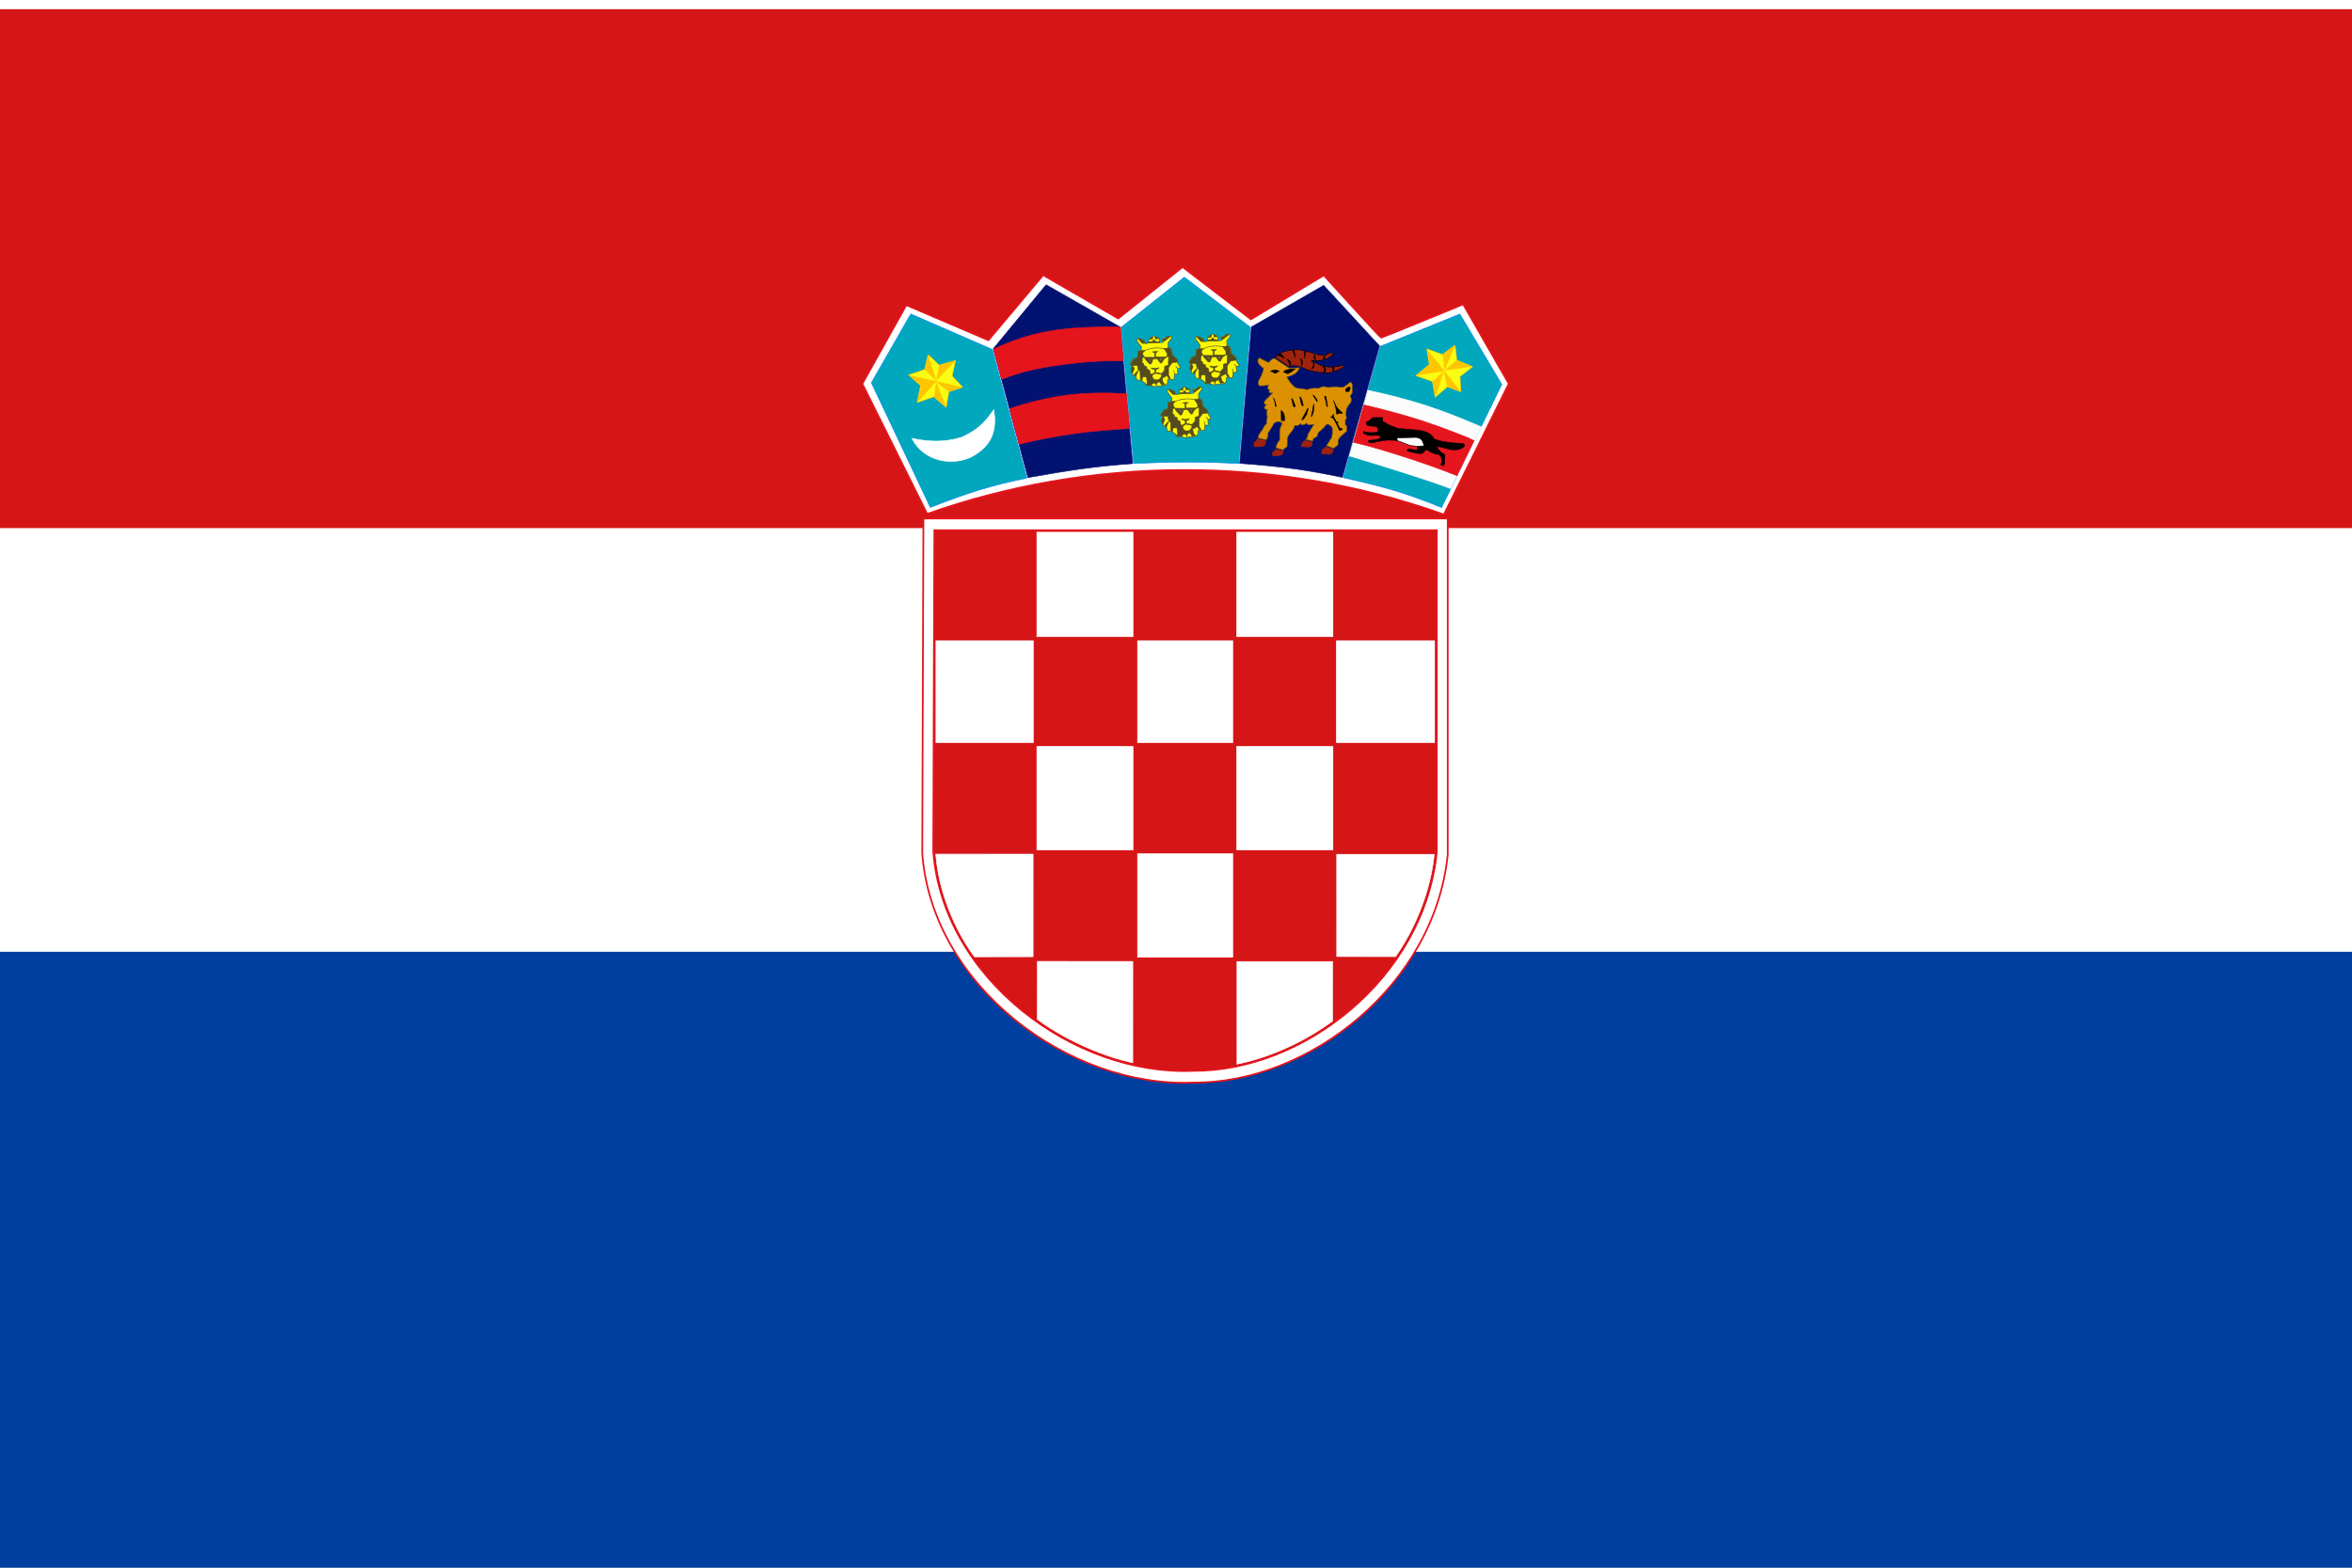 <svg width="1500" height="1000" viewBox="0 0 1500 1000" fill="none" xmlns="http://www.w3.org/2000/svg">
<rect x="0" y="0" width="1500" height="1000" fill="#333333" stroke="none"/>
<g clip-path="url(#clip0_51_7)">
<rect width="1500" height="1000" fill="white"/>
<g clip-path="url(#clip1_51_7)">
<path d="M1721.87 338.85H-221V640.427H1721.87V338.85Z" fill="white"/>
<path d="M1727.33 607.109H-219.231V1001.82H1727.33V607.109Z" fill="#003E9F"/>
<path d="M1726.02 5.88H-223.682V336.857H1726.02V5.88Z" fill="#D61517"/>
<path fill-rule="evenodd" clip-rule="evenodd" d="M591.315 327.831C642.224 309.721 698.667 299.949 753.835 299.812C809.002 299.67 865.264 308.33 920.855 328.247L962.236 244.767L933.151 194.104C933.151 194.104 881.256 215.417 880.831 215.417C880.407 215.417 844.241 175.619 844.241 175.619L797.801 203.677L754.192 170.327L713.168 203.163L665.282 175.484L630.35 216.995L577.988 194.605L549.957 244.805L591.312 327.831H591.315Z" fill="white" stroke="#E5141D" stroke-width="1.097" stroke-linecap="round"/>
<path fill-rule="evenodd" clip-rule="evenodd" d="M856.609 304.675L880.306 220.911L931.051 200.319L957.785 245.207L919.396 323.717C897.336 314.901 885.511 311.122 856.609 304.675Z" fill="#00A7BD" stroke="#0084FD" stroke-width="0.366"/>
<path fill-rule="evenodd" clip-rule="evenodd" d="M722.982 295.606L714.984 208.852L755.31 176.798L797.446 208.777L789.995 295.684C766.782 294.458 750.202 294.492 722.982 295.606Z" fill="#00A7BD" stroke="#0084FD" stroke-width="0.366"/>
<path fill-rule="evenodd" clip-rule="evenodd" d="M593.311 323.668L555.719 244.153L580.841 200.261L632.916 222.927L654.922 304.956C631.146 309.875 618.555 313.89 593.311 323.668Z" fill="#00A7BD" stroke="#0084FD" stroke-opacity="0.996" stroke-width="0.366"/>
<path fill-rule="evenodd" clip-rule="evenodd" d="M581.622 279.627C593.455 282.021 601.892 282.108 612.507 279.194C625.187 274.007 629.666 267.012 633.792 261.392C635.713 273.262 633.708 284.02 619.224 291.607C606.225 297.599 588.689 293.831 581.622 279.627Z" fill="white" stroke="white" stroke-width="0.366"/>
<path fill-rule="evenodd" clip-rule="evenodd" d="M765.189 222.319L762.922 222.878L763.006 226.986L760.214 227.589L758.26 231.209L759.466 232.327C759.527 232.447 758.517 235.005 758.561 235.005C758.606 235.005 759.298 235.975 759.298 235.975L760.041 238.199L761.917 238.456L762.397 241.064L765.362 241.535L768.109 243.463L768.283 244.663L771.426 244.745L773.565 245.43L781.025 244.575L782.024 243.036L782.113 240.938L786.128 240.812L786.497 237.465H788.619L788.356 233.702L790.132 233.855L789.674 232.053L788.568 230.579L788.351 228.268L785.212 225.189L784.514 221.169C784.514 221.169 782.504 220.27 782.504 220.227C782.504 220.183 782.376 217.532 782.376 217.532L784.643 214.404L784.425 213.166L782.331 213.122L780.762 214.404C780.762 214.404 778.668 214.617 778.668 214.661V215.603C778.668 215.603 779.193 217.356 779.193 217.4C779.193 217.444 776.792 217.4 776.792 217.4L776.703 214.617L773.302 212.952C773.302 212.952 770.12 215.088 770.12 215.132C770.12 215.176 769.941 217.614 769.941 217.614L768.417 218.041L766.848 215.729L764.095 214.705L762.615 214.617L762.57 216.414L765.452 220.139L765.189 222.319Z" fill="#FAF703" fill-opacity="0.996" stroke="#544B20" stroke-opacity="0.996" stroke-width="0.366"/>
<path d="M786.569 237.372L785.955 235.131" stroke="#544B20" stroke-width="0.366"/>
<path d="M788.3 233.68L787.25 232.168" stroke="#544B20" stroke-width="0.366"/>
<path fill-rule="evenodd" clip-rule="evenodd" d="M759.55 231.987L762.822 231.801L763.436 234.71L764.547 235.674L764.731 241.004L765.781 241.425L766.088 239.306L768.618 239.125L769.115 243.425L768.495 243.967L768.741 244.635L771.767 244.575C771.767 244.575 772.443 243.425 772.504 243.425C772.565 243.425 774.235 243.244 774.235 243.304C774.235 243.364 774.911 244.575 774.911 244.575L775.408 242.937C775.408 242.937 777.01 242.274 777.01 242.335C777.01 242.395 778.306 244.394 778.306 244.394L780.528 244.088L779.171 242.817L778.613 240.034L781.695 238.402L782.934 240.456C782.934 240.456 784.101 240.516 784.04 240.456C783.979 240.396 782.683 238.095 782.683 238.095V233.258L785.028 230.108L788.3 229.747V228.416L785.028 225.447L784.163 221.333L782.315 220.424L781.823 220.972L779.785 221.152L781.823 224.116V226.055L782.745 226.537L782.56 231.861C782.56 231.861 780.277 232.168 780.277 232.228C780.277 232.289 780.092 235.192 780.092 235.192L778.674 236.583C778.674 236.583 777.876 239.366 777.809 239.366C777.747 239.366 776.452 241.064 776.452 241.064L773.922 241.124C773.922 241.124 772.443 239.733 772.443 239.673C772.443 239.612 772.197 237.613 772.197 237.613C772.197 237.613 771.209 237.312 771.147 237.312C771.086 237.312 770.594 235.071 770.594 235.071L768.863 234.102L768.741 232.771L767.077 232.048C767.077 232.048 766.892 230.837 766.831 230.777C766.77 230.711 766.027 230.229 765.965 230.229C765.904 230.229 765.904 226.898 765.904 226.898L767.384 226.657L766.557 225.595L766.273 224.664V223.694L767.507 222.483C767.507 222.483 765.29 222.182 765.29 222.242C765.29 222.303 763.129 223.207 763.129 223.152C763.19 223.152 763.068 227.085 763.068 227.085L760.538 227.868L758.5 231.078L759.55 231.987Z" fill="#544B20" stroke="#544B21" stroke-opacity="1" stroke-width="0.366"/>
<path fill-rule="evenodd" clip-rule="evenodd" d="M772.319 237.372L773.989 236.402L773.922 234.529L772.319 234.162L771.705 233.559L773.492 233.861L775.714 233.68L776.451 233.318C776.144 234.102 775.898 234.041 775.837 234.041C775.776 234.041 774.603 234.649 774.603 234.649L774.664 236.463C774.664 236.463 778.489 236.945 778.428 236.945C778.366 236.945 778.428 237.673 778.305 237.673C778.182 237.673 774.357 236.824 774.357 236.824L771.951 238.281L772.319 237.372Z" fill="#544B20" stroke="#544B20" stroke-width="0.366"/>
<path fill-rule="evenodd" clip-rule="evenodd" d="M781.946 226.115L779.724 227.808L778.306 230.289L777.563 230.41L775.408 227.567L772.94 227.627C772.94 227.627 771.583 230.958 771.583 231.018C771.583 231.078 770.594 230.897 770.594 230.897L768.004 228.115C768.004 228.115 767.199 226.718 767.322 226.718C767.445 226.718 773.799 226.778 773.799 226.778L773.738 223.754C773.738 223.754 772.75 223.453 772.258 223.152C772.627 223.026 775.776 223.026 775.776 223.026L774.419 223.935V226.537L780.031 226.597L781.946 226.115Z" fill="#544B20" stroke="#544B20" stroke-width="0.366"/>
<path d="M771.455 228.293C771.455 227.892 771.124 227.567 770.715 227.567C770.306 227.567 769.975 227.892 769.975 228.293C769.975 228.694 770.306 229.019 770.715 229.019C771.124 229.019 771.455 228.694 771.455 228.293Z" fill="#796A3A" fill-opacity="0.996"/>
<path d="M778.49 227.992C778.49 227.591 778.159 227.266 777.75 227.266C777.341 227.266 777.01 227.591 777.01 227.992C777.01 228.393 777.341 228.718 777.75 228.718C778.159 228.718 778.49 228.393 778.49 227.992Z" fill="#7A6B3A"/>
<path d="M766.646 222.725C768.986 221.799 770.656 221.048 773.554 220.791C776.29 220.506 778.406 220.889 780.835 221.333" stroke="#544B20" stroke-width="0.366"/>
<path fill-rule="evenodd" clip-rule="evenodd" d="M767.942 217.822H766.027L763.313 214.979L764.855 215.16L766.647 215.949L767.942 217.822Z" fill="#544B20" stroke="#544B20" stroke-width="0.366"/>
<path fill-rule="evenodd" clip-rule="evenodd" d="M779.478 216.732L783.794 213.467L782.376 213.286L780.774 214.738L778.858 215.039L779.478 216.732Z" fill="#544B20" stroke="#544B20" stroke-width="0.366"/>
<path fill-rule="evenodd" clip-rule="evenodd" d="M776.931 217.335L770.158 217.581L770.225 216.852L772.693 216.611L773 215.647C773 215.647 773.737 215.582 773.737 215.647C773.737 215.708 774.296 216.551 774.296 216.551L776.702 216.973L776.931 217.335Z" fill="#544B20" stroke="#544B20" stroke-width="0.366"/>
<path fill-rule="evenodd" clip-rule="evenodd" d="M776.58 214.798L774.235 214.858L774.045 213.587L776.58 214.798Z" fill="#544B20" stroke="#544B20" stroke-width="0.366"/>
<path fill-rule="evenodd" clip-rule="evenodd" d="M772.626 213.648L772.442 214.919L770.158 215.28L772.626 213.648Z" fill="#544B20" stroke="#544B20" stroke-width="0.366"/>
<path fill-rule="evenodd" clip-rule="evenodd" d="M759.672 236.824L760.845 233.921L759.795 231.927L758.745 234.89L759.672 236.824Z" fill="#544B20" stroke="#544B20" stroke-width="0.366"/>
<path fill-rule="evenodd" clip-rule="evenodd" d="M762.017 238.402L763.435 234.951L760.722 237.733L762.017 238.402Z" fill="#544B20" stroke="#544B20" stroke-width="0.366"/>
<path fill-rule="evenodd" clip-rule="evenodd" d="M727.745 223.529L725.478 224.087L725.562 228.196L722.77 228.798L720.815 232.419L722.022 233.536C722.083 233.657 721.072 236.215 721.117 236.215C721.162 236.215 721.854 237.184 721.854 237.184L722.597 239.408L724.473 239.666L724.953 242.273L727.918 242.744L730.665 244.672L730.838 245.872L733.982 245.954L736.12 246.639L743.58 245.784L744.58 244.245L744.669 242.147L748.684 242.021L749.052 238.674H751.174L750.912 234.911L752.687 235.065L752.23 233.262L751.124 231.789L750.906 229.477L747.768 226.399L747.07 222.378C747.07 222.378 745.06 221.48 745.06 221.436C745.06 221.392 744.932 218.741 744.932 218.741L747.199 215.613L746.981 214.375L744.887 214.331L743.318 215.613C743.318 215.613 741.224 215.827 741.224 215.871V216.813C741.224 216.813 741.749 218.566 741.749 218.61C741.749 218.653 739.348 218.61 739.348 218.61L739.258 215.827L735.858 214.162C735.858 214.162 732.675 216.298 732.675 216.342C732.675 216.386 732.497 218.823 732.497 218.823L730.972 219.25L729.403 216.939L726.65 215.914L725.171 215.827L725.126 217.624L728.007 221.348L727.745 223.529Z" fill="#FAF703" fill-opacity="0.996" stroke="#544B20" stroke-opacity="0.996" stroke-width="0.366"/>
<path d="M749.125 238.581L748.511 236.341" stroke="#544B20" stroke-width="0.366"/>
<path d="M750.856 234.889L749.807 233.377" stroke="#544B20" stroke-width="0.366"/>
<path fill-rule="evenodd" clip-rule="evenodd" d="M722.105 233.197L725.377 233.011L725.992 235.919L727.103 236.883L727.287 242.213L728.337 242.635L728.644 240.515L731.173 240.334L731.67 244.634L731.051 245.177L731.296 245.845L734.323 245.785C734.323 245.785 734.998 244.634 735.06 244.634C735.121 244.634 736.791 244.453 736.791 244.514C736.791 244.574 737.466 245.785 737.466 245.785L737.963 244.147C737.963 244.147 739.566 243.484 739.566 243.544C739.566 243.604 740.861 245.604 740.861 245.604L743.083 245.297L741.727 244.026L741.168 241.244L744.25 239.611L745.49 241.665C745.49 241.665 746.657 241.726 746.596 241.665C746.534 241.605 745.239 239.304 745.239 239.304V234.468L747.584 231.318L750.856 230.956V229.625L747.584 226.656L746.719 222.543L744.87 221.633L744.379 222.181L742.341 222.362L744.379 225.325V227.264L745.3 227.746L745.116 233.071C745.116 233.071 742.832 233.378 742.832 233.438C742.832 233.498 742.648 236.401 742.648 236.401L741.23 237.793C741.23 237.793 740.431 240.575 740.364 240.575C740.303 240.575 739.007 242.273 739.007 242.273L736.478 242.334C736.478 242.334 734.998 240.942 734.998 240.882C734.998 240.822 734.753 238.822 734.753 238.822C734.753 238.822 733.764 238.521 733.703 238.521C733.641 238.521 733.15 236.281 733.15 236.281L731.419 235.311L731.296 233.98L729.632 233.257C729.632 233.257 729.448 232.046 729.387 231.986C729.325 231.92 728.583 231.438 728.521 231.438C728.46 231.438 728.46 228.108 728.46 228.108L729.939 227.867L729.113 226.804L728.828 225.873V224.903L730.062 223.693C730.062 223.693 727.845 223.392 727.845 223.452C727.845 223.512 725.685 224.416 725.685 224.361C725.746 224.361 725.623 228.294 725.623 228.294L723.094 229.078L721.056 232.287L722.105 233.197Z" fill="#544B20" stroke="#544B21" stroke-opacity="1" stroke-width="0.366"/>
<path fill-rule="evenodd" clip-rule="evenodd" d="M734.875 238.581L736.545 237.612L736.477 235.738L734.875 235.371L734.261 234.769L736.048 235.07L738.27 234.889L739.007 234.528C738.7 235.311 738.454 235.251 738.393 235.251C738.331 235.251 737.159 235.859 737.159 235.859L737.22 237.672C737.22 237.672 741.045 238.154 740.984 238.154C740.922 238.154 740.984 238.883 740.861 238.883C740.738 238.883 736.913 238.034 736.913 238.034L734.506 239.491L734.875 238.581Z" fill="#544B20" stroke="#544B20" stroke-width="0.366"/>
<path fill-rule="evenodd" clip-rule="evenodd" d="M744.502 227.325L742.279 229.017L740.861 231.499L740.119 231.619L737.963 228.776L735.495 228.837C735.495 228.837 734.138 232.167 734.138 232.227C734.138 232.288 733.15 232.107 733.15 232.107L730.559 229.324C730.559 229.324 729.755 227.927 729.878 227.927C730.001 227.927 736.355 227.988 736.355 227.988L736.294 224.964C736.294 224.964 735.305 224.663 734.814 224.361C735.183 224.235 738.332 224.235 738.332 224.235L736.975 225.145V227.747L742.587 227.807L744.502 227.325Z" fill="#544B20" stroke="#544B20" stroke-width="0.366"/>
<path d="M734.011 229.503C734.011 229.102 733.679 228.776 733.271 228.776C732.862 228.776 732.53 229.102 732.53 229.503C732.53 229.904 732.862 230.229 733.271 230.229C733.679 230.229 734.011 229.904 734.011 229.503Z" fill="#796A3A" fill-opacity="0.996"/>
<path d="M741.046 229.201C741.046 228.8 740.715 228.475 740.306 228.475C739.897 228.475 739.565 228.8 739.565 229.201C739.565 229.602 739.897 229.928 740.306 229.928C740.715 229.928 741.046 229.602 741.046 229.201Z" fill="#7A6B3A"/>
<path d="M729.202 223.934C731.542 223.008 733.211 222.258 736.109 222C738.845 221.716 740.961 222.099 743.39 222.543" stroke="#544B20" stroke-width="0.366"/>
<path fill-rule="evenodd" clip-rule="evenodd" d="M730.498 219.031H728.583L725.869 216.188L727.41 216.369L729.203 217.158L730.498 219.031Z" fill="#544B20" stroke="#544B20" stroke-width="0.366"/>
<path fill-rule="evenodd" clip-rule="evenodd" d="M742.034 217.941L746.35 214.676L744.932 214.496L743.329 215.947L741.414 216.248L742.034 217.941Z" fill="#544B20" stroke="#544B20" stroke-width="0.366"/>
<path fill-rule="evenodd" clip-rule="evenodd" d="M739.488 218.544L732.715 218.79L732.782 218.062L735.25 217.821L735.557 216.857C735.557 216.857 736.294 216.791 736.294 216.857C736.294 216.917 736.852 217.761 736.852 217.761L739.259 218.182L739.488 218.544Z" fill="#544B20" stroke="#544B20" stroke-width="0.366"/>
<path fill-rule="evenodd" clip-rule="evenodd" d="M739.136 216.007L736.79 216.068L736.601 214.797L739.136 216.007Z" fill="#544B20" stroke="#544B20" stroke-width="0.366"/>
<path fill-rule="evenodd" clip-rule="evenodd" d="M735.183 214.857L734.999 216.128L732.715 216.49L735.183 214.857Z" fill="#544B20" stroke="#544B20" stroke-width="0.366"/>
<path fill-rule="evenodd" clip-rule="evenodd" d="M722.228 238.033L723.4 235.13L722.351 233.136L721.301 236.1L722.228 238.033Z" fill="#544B20" stroke="#544B20" stroke-width="0.366"/>
<path fill-rule="evenodd" clip-rule="evenodd" d="M724.573 239.611L725.991 236.16L723.277 238.943L724.573 239.611Z" fill="#544B20" stroke="#544B20" stroke-width="0.366"/>
<path fill-rule="evenodd" clip-rule="evenodd" d="M790.609 295.566L798.104 208.558L844.179 182.048L879.796 220.647L856.062 304.475C833.052 299.78 819.923 297.766 790.609 295.566Z" fill="#001070" stroke="#001071" stroke-opacity="0.996" stroke-width="0.366"/>
<path fill-rule="evenodd" clip-rule="evenodd" d="M747.161 256.035L744.894 256.594L744.978 260.702L742.186 261.304L740.231 264.925L741.438 266.043C741.499 266.163 740.488 268.721 740.533 268.721C740.578 268.721 741.27 269.691 741.27 269.691L742.013 271.915L743.889 272.172L744.369 274.78L747.334 275.251L750.081 277.179L750.254 278.378L753.398 278.461L755.536 279.145L762.996 278.291L763.996 276.752L764.085 274.654L768.1 274.528L768.468 271.181H770.59L770.328 267.418L772.103 267.571L771.646 265.769L770.54 264.295L770.322 261.984L767.184 258.905L766.486 254.885C766.486 254.885 764.476 253.986 764.476 253.942C764.476 253.899 764.348 251.247 764.348 251.247L766.615 248.12L766.397 246.882L764.303 246.838L762.734 248.12C762.734 248.12 760.64 248.333 760.64 248.377V249.319C760.64 249.319 761.165 251.072 761.165 251.116C761.165 251.16 758.764 251.116 758.764 251.116L758.675 248.333L755.274 246.668C755.274 246.668 752.091 248.804 752.091 248.848C752.091 248.892 751.913 251.33 751.913 251.33L750.388 251.757L748.819 249.445L746.066 248.421L744.587 248.333L744.542 250.13L747.423 253.855L747.161 256.035Z" fill="#FAF703" fill-opacity="0.996" stroke="#544B20" stroke-opacity="0.996" stroke-width="0.366"/>
<path d="M768.541 271.088L767.927 268.847" stroke="#544B20" stroke-width="0.366"/>
<path d="M770.272 267.396L769.223 265.884" stroke="#544B20" stroke-width="0.366"/>
<path fill-rule="evenodd" clip-rule="evenodd" d="M741.521 265.703L744.794 265.517L745.408 268.426L746.519 269.39L746.703 274.719L747.753 275.141L748.06 273.021L750.589 272.841L751.086 277.141L750.467 277.683L750.712 278.351L753.739 278.291C753.739 278.291 754.414 277.141 754.476 277.141C754.537 277.141 756.207 276.96 756.207 277.02C756.207 277.08 756.882 278.291 756.882 278.291L757.379 276.653C757.379 276.653 758.982 275.99 758.982 276.051C758.982 276.111 760.277 278.11 760.277 278.11L762.5 277.803L761.143 276.533L760.584 273.75L763.667 272.118L764.906 274.172C764.906 274.172 766.073 274.232 766.012 274.172C765.95 274.111 764.655 271.811 764.655 271.811V266.974L767 263.824L770.272 263.463V262.132L767 259.163L766.135 255.049L764.286 254.14L763.795 254.687L761.757 254.868L763.795 257.832V259.771L764.716 260.253L764.532 265.577C764.532 265.577 762.248 265.884 762.248 265.944C762.248 266.004 762.064 268.908 762.064 268.908L760.646 270.299C760.646 270.299 759.847 273.082 759.78 273.082C759.719 273.082 758.423 274.78 758.423 274.78L755.894 274.84C755.894 274.84 754.414 273.449 754.414 273.388C754.414 273.328 754.169 271.329 754.169 271.329C754.169 271.329 753.18 271.027 753.119 271.027C753.057 271.027 752.566 268.787 752.566 268.787L750.835 267.818L750.712 266.486L749.048 265.763C749.048 265.763 748.864 264.553 748.803 264.493C748.741 264.427 747.999 263.945 747.937 263.945C747.876 263.945 747.876 260.614 747.876 260.614L749.355 260.373L748.529 259.311L748.244 258.379V257.41L749.478 256.199C749.478 256.199 747.262 255.898 747.262 255.958C747.262 256.019 745.101 256.922 745.101 256.868C745.162 256.868 745.039 260.801 745.039 260.801L742.51 261.584L740.472 264.794L741.521 265.703Z" fill="#544B20" stroke="#544B21" stroke-opacity="1" stroke-width="0.366"/>
<path fill-rule="evenodd" clip-rule="evenodd" d="M754.291 271.088L755.961 270.118L755.894 268.245L754.291 267.878L753.677 267.275L755.464 267.576L757.686 267.396L758.423 267.034C758.116 267.817 757.87 267.757 757.809 267.757C757.747 267.757 756.575 268.365 756.575 268.365L756.636 270.178C756.636 270.178 760.461 270.66 760.4 270.66C760.338 270.66 760.4 271.389 760.277 271.389C760.154 271.389 756.329 270.54 756.329 270.54L753.922 271.997L754.291 271.088Z" fill="#544B20" stroke="#544B20" stroke-width="0.366"/>
<path fill-rule="evenodd" clip-rule="evenodd" d="M763.918 259.831L761.695 261.524L760.277 264.005L759.535 264.126L757.379 261.283L754.911 261.343C754.911 261.343 753.554 264.673 753.554 264.734C753.554 264.794 752.566 264.613 752.566 264.613L749.975 261.83C749.975 261.83 749.171 260.434 749.294 260.434C749.417 260.434 755.771 260.494 755.771 260.494L755.71 257.47C755.71 257.47 754.721 257.169 754.23 256.868C754.599 256.742 757.748 256.742 757.748 256.742L756.391 257.651V260.253L762.003 260.313L763.918 259.831Z" fill="#544B20" stroke="#544B20" stroke-width="0.366"/>
<path d="M753.427 262.009C753.427 261.608 753.095 261.283 752.687 261.283C752.278 261.283 751.946 261.608 751.946 262.009C751.946 262.41 752.278 262.735 752.687 262.735C753.095 262.735 753.427 262.41 753.427 262.009Z" fill="#796A3A" fill-opacity="0.996"/>
<path d="M760.462 261.708C760.462 261.307 760.131 260.981 759.722 260.981C759.313 260.981 758.981 261.307 758.981 261.708C758.981 262.109 759.313 262.434 759.722 262.434C760.131 262.434 760.462 262.109 760.462 261.708Z" fill="#7A6B3A"/>
<path d="M748.618 256.44C750.958 255.515 752.627 254.764 755.525 254.507C758.261 254.222 760.378 254.605 762.806 255.049" stroke="#544B20" stroke-width="0.366"/>
<path fill-rule="evenodd" clip-rule="evenodd" d="M749.914 251.538H747.999L745.285 248.695L746.826 248.876L748.619 249.664L749.914 251.538Z" fill="#544B20" stroke="#544B20" stroke-width="0.366"/>
<path fill-rule="evenodd" clip-rule="evenodd" d="M761.45 250.447L765.766 247.183L764.348 247.002L762.745 248.454L760.83 248.755L761.45 250.447Z" fill="#544B20" stroke="#544B20" stroke-width="0.366"/>
<path fill-rule="evenodd" clip-rule="evenodd" d="M758.903 251.05L752.13 251.297L752.197 250.568L754.665 250.327L754.972 249.363C754.972 249.363 755.709 249.297 755.709 249.363C755.709 249.423 756.267 250.267 756.267 250.267L758.674 250.689L758.903 251.05Z" fill="#544B20" stroke="#544B20" stroke-width="0.366"/>
<path fill-rule="evenodd" clip-rule="evenodd" d="M758.552 248.514L756.206 248.574L756.017 247.303L758.552 248.514Z" fill="#544B20" stroke="#544B20" stroke-width="0.366"/>
<path fill-rule="evenodd" clip-rule="evenodd" d="M754.598 247.364L754.414 248.635L752.13 248.996L754.598 247.364Z" fill="#544B20" stroke="#544B20" stroke-width="0.366"/>
<path fill-rule="evenodd" clip-rule="evenodd" d="M741.644 270.54L742.816 267.636L741.767 265.643L740.717 268.606L741.644 270.54Z" fill="#544B20" stroke="#544B20" stroke-width="0.366"/>
<path fill-rule="evenodd" clip-rule="evenodd" d="M743.989 272.117L745.407 268.667L742.693 271.449L743.989 272.117Z" fill="#544B20" stroke="#544B20" stroke-width="0.366"/>
<path fill-rule="evenodd" clip-rule="evenodd" d="M802.019 279.977L799.707 282.683L799.886 284.945L804.682 284.858C806.223 284.496 806.609 283.959 806.904 283.335C807.379 282.563 807.05 282.141 807.167 281.111L802.019 279.977Z" fill="#A0210C" stroke="#A0210C" stroke-opacity="0.997" stroke-width="0.366"/>
<path fill-rule="evenodd" clip-rule="evenodd" d="M813.578 286.777L811.624 288.606V290.699L815.89 290.611C817.426 290.25 817.632 289.97 817.928 289.351C818.403 288.579 818.258 288.595 818.375 287.56L813.578 286.777Z" fill="#A0210C" stroke="#A0210C" stroke-opacity="0.997" stroke-width="0.366"/>
<path fill-rule="evenodd" clip-rule="evenodd" d="M832.31 280.938L830.088 283.206L830.177 284.948L834.706 285.123C836.247 284.761 836.007 284.833 836.481 284.033C836.956 283.261 836.811 283.102 836.928 282.072L832.31 280.938Z" fill="#A0210C" stroke="#A0210C" stroke-opacity="0.997" stroke-width="0.366"/>
<path fill-rule="evenodd" clip-rule="evenodd" d="M845.547 285.037L842.973 287.212V289.392L847.769 289.83C849.31 289.463 849.427 289.014 849.813 288.477C850.287 287.705 850.047 287.634 850.165 286.604L845.547 285.037Z" fill="#A0210C" stroke="#A0210C" stroke-opacity="0.997" stroke-width="0.366"/>
<path fill-rule="evenodd" clip-rule="evenodd" d="M813.298 228.048L822.355 234.058C824.063 232.644 827.603 233.504 828.988 233.893C831.484 234.545 833.237 236.019 835.415 236.413C839.396 237.41 844.165 238.106 847.772 237.711C851.385 237.317 854.422 235.432 857.085 234.058V233.187H855.31C852.429 234.227 848.386 234.282 845.293 233.877C842.199 233.471 841.367 232.08 836.75 230.749L836.392 229.878C841.998 230.141 843.137 229.999 845.482 228.974C847.777 228.366 848.81 227.035 850.106 226.115L850.072 225.085L848.38 224.997C846.208 226.444 844.824 226.706 841.49 226.405C838.458 226.098 835.728 224.367 833.695 224.335C831.54 224.351 831.64 223.321 829.552 223.217C826.235 222.927 822.656 223.371 819.518 224.126C815.755 225.26 815.191 226.219 813.298 228.048Z" fill="#A0210C" stroke="black" stroke-width="0.366"/>
<path fill-rule="evenodd" clip-rule="evenodd" d="M815.057 226.712C815.922 226.909 816.899 227.161 817.608 227.566C818.318 227.966 818.133 227.961 818.893 228.52C818.77 227.797 818.809 227.846 818.318 227.282C817.826 226.712 817.017 226.197 816.369 225.731L815.057 226.712Z" fill="black" stroke="black" stroke-width="0.366"/>
<path fill-rule="evenodd" clip-rule="evenodd" d="M822.629 233.209C822.645 232.431 822.243 231.752 821.942 231.072C821.646 230.393 821.4 229.818 820.842 229.139C821.54 229.336 821.925 229.637 822.523 230.349C823.114 231.061 823.081 231.773 823.204 232.798L822.629 233.209Z" fill="black" stroke="black" stroke-width="0.366"/>
<path fill-rule="evenodd" clip-rule="evenodd" d="M824.359 223.672C824.572 224.214 824.985 224.587 825.337 225.743C825.638 226.789 825.783 228.262 825.783 228.262C825.666 227.479 825.867 226.592 825.755 225.814C825.638 225.03 825.214 224.351 825.096 223.568L824.359 223.672Z" fill="black" stroke="black" stroke-width="0.366"/>
<path fill-rule="evenodd" clip-rule="evenodd" d="M831.73 224.137L832.099 228.465L832.518 224.395L831.73 224.137Z" fill="black" stroke="black" stroke-width="0.366"/>
<path fill-rule="evenodd" clip-rule="evenodd" d="M829.931 233.109C830.11 232.402 830.076 231.701 829.987 230.994C829.898 230.288 829.652 229.691 829.406 228.88C830.11 229.482 830.389 230.238 830.774 231.044C830.774 231.854 830.562 232.555 829.931 233.109Z" fill="black" stroke="black" stroke-width="0.366"/>
<path fill-rule="evenodd" clip-rule="evenodd" d="M837.567 231.204C837.595 231.204 837.79 232.672 837.455 233.729C837.12 234.786 836.88 234.863 836.255 235.432C837.092 234.813 837.83 234.605 838.092 233.932C838.354 232.902 837.673 231.357 837.567 231.204Z" fill="black" stroke="black" stroke-width="0.366"/>
<path fill-rule="evenodd" clip-rule="evenodd" d="M838.881 229.81C838.356 229.892 838.25 227.712 837.932 226.661C838.161 226.54 838.39 226.578 838.618 227.071C838.864 227.367 838.792 228.896 838.881 229.81Z" fill="black" stroke="black" stroke-width="0.366"/>
<path fill-rule="evenodd" clip-rule="evenodd" d="M844.076 228.933L844.283 227.125L844.863 227.076V228.62C844.863 228.675 844.126 228.982 844.076 228.933Z" fill="black" stroke="black" stroke-width="0.366"/>
<path fill-rule="evenodd" clip-rule="evenodd" d="M843.665 233.78C843.994 234.328 844.592 234.98 844.659 235.582C844.732 236.185 844.536 236.475 844.084 237.39L844.927 237.439C845.379 236.711 845.519 236.185 845.452 235.61C845.379 235.035 845.1 234.46 844.503 233.983L843.665 233.78Z" fill="black" stroke="black" stroke-width="0.366"/>
<path fill-rule="evenodd" clip-rule="evenodd" d="M849.918 234.24L850.13 236.771L850.811 236.409L850.655 234.24H849.918Z" fill="black" stroke="black" stroke-width="0.366"/>
<path fill-rule="evenodd" clip-rule="evenodd" d="M812.734 228.492C810.685 229.084 809.943 230.218 808.943 231.198L803.164 228.273C802.226 229.051 801.869 230.157 802.315 231.297C802.768 232.431 804.582 234.211 805.872 235.093C805.548 236.659 805.068 237.843 804.51 239.223C803.879 240.768 802.533 242.723 802.494 243.353C802.416 244.071 802.181 245.61 803.253 246.021C804.331 246.432 807.787 245.736 808.943 245.813C808.753 246.426 808.307 247.505 808.457 247.971C808.608 248.436 808.921 248.59 809.859 248.617C809.591 249.192 809.005 249.915 809.284 250.26C810.01 250.808 810.842 250.715 811.54 250.671C810.44 251.948 807.687 254.407 806.793 255.503C805.85 256.779 805.766 258.159 807.597 258.028C806.916 258.778 806.263 259.512 806.363 260.159C806.525 260.942 806.916 261.468 808.223 261.013C807.452 262.766 807.96 264.338 808.234 266.162C807.57 267.548 807.849 268.83 807.687 270.418C806.341 271.18 806.174 272.171 805.297 273.705C804.51 275.365 803.036 275.819 802.22 279.38L807.508 280.7C807.704 279.966 808.396 279.49 808.586 278.756C808.781 278.027 808.764 277.112 808.675 276.302C809.719 274.784 811.841 271.651 812.522 269.975C813.678 269.361 814.516 268.972 815.387 268.972C816.252 268.972 816.799 269.487 817.721 269.975C817.313 271.388 816.174 272.922 816.107 274.899V280.344C815.878 281.697 814.337 281.719 813.689 285.794L818.435 287.027C819.245 285.652 820.518 285.466 820.853 284.918L821.199 279.254C821.802 276.581 825.549 274.373 825.605 271.47C826.945 271.454 827.453 271.591 827.989 271.317C828.704 271.065 828.95 270.665 829.508 270.156C829.726 271.032 830.413 271.109 830.993 271.109C831.58 271.109 832.735 270.287 833.21 269.953C833.551 270.424 833.729 270.873 834.427 271.037C835.131 271.202 837.119 270.906 837.923 270.714L834.025 277.096C833.88 277.709 834.07 278.093 833.768 278.81C833.484 279.457 832.914 279.769 832.657 280.361L837.08 281.418L837.783 279.555C838.721 279.161 839.475 278.947 839.972 278.345C840.463 277.742 840.458 276.603 840.742 275.951C842.25 274.855 844.629 272.473 846.293 270.506C847.426 270.698 849.029 271.629 849.637 273.031C849.727 274.532 849.838 277.293 849.163 279.205L846.293 283.685L845.969 284.419L850.481 286.03L853.351 283.833L853.462 280.7C854.903 278.153 856.963 276.767 858.923 275.162C858.923 275.075 859.135 271.793 859.057 271.667C858.571 271.3 858.242 271.519 858.069 270.84C857.901 270.166 858.019 268.31 858.108 267.576C858.393 267.225 858.99 266.825 858.962 266.524C858.18 265.664 858.415 263.445 858.655 261.714C858.599 259.748 861.291 257.414 861.704 256.27L861.871 254.199C861.598 253.69 861.19 253.388 861.173 252.956C861.162 252.523 861.698 251.811 862.028 251.356L862.597 250.381L862.508 245.281C862.346 244.733 861.877 243.873 861.425 243.786C860.978 243.698 860.319 244.202 859.822 244.755L857.226 246.673C855.986 247.051 854.897 247.198 852.708 246.656L849.375 246.722C847.627 247.209 846.711 247.292 845.064 246.574L843.093 246.601C842.473 246.941 841.625 247.478 840.955 247.609C840.29 247.735 839.386 247.763 838.716 247.56C833.623 247.9 834.885 248.267 833.428 248.584C832.261 248.365 832.635 247.785 828.09 247.741L826.286 247.215C824.014 245.709 822.26 243.298 820.747 240.532C825.482 239.179 827.47 237.766 828.911 234.534L822.21 234.786L812.734 228.492Z" fill="#DC9103" stroke="#544B20" stroke-width="0.366"/>
<path fill-rule="evenodd" clip-rule="evenodd" d="M810.381 236.759L812.279 237.564C812.508 237.838 812.961 238.156 813.256 238.172C813.552 238.194 813.804 237.893 814.061 237.674L815.803 236.759C814.77 236.611 814.457 235.97 813.357 235.97C812.257 235.97 811.481 236.545 810.381 236.759Z" fill="black" stroke="black" stroke-width="0.366"/>
<path fill-rule="evenodd" clip-rule="evenodd" d="M818.697 237.229C819.311 237.596 820.434 238.319 821.355 238.319C822.36 238.237 822.343 237.53 823.79 237.059L825.911 235.345C824.633 235.361 821.869 235.608 820.35 236.073C819.071 236.407 818.775 236.917 818.697 237.229Z" fill="black" stroke="black" stroke-width="0.366"/>
<path fill-rule="evenodd" clip-rule="evenodd" d="M813.846 259.133C813.846 259.286 813.584 259.401 813.45 259.215C813.288 256.991 812.796 255.435 812.115 253.704C812.886 255.019 813.528 257.15 813.846 259.133Z" fill="black" stroke="black" stroke-width="0.366"/>
<path fill-rule="evenodd" clip-rule="evenodd" d="M819.271 268.252C818.411 268.34 818.07 268.214 817.205 268.302C817.11 266.067 817.104 263.509 817.115 261.915C817.445 261.953 818.405 262.955 818.975 264.538C819.126 265.705 819.338 267.02 819.271 268.252Z" fill="black" stroke="black" stroke-width="0.366"/>
<path fill-rule="evenodd" clip-rule="evenodd" d="M824.985 259.37C825.376 259.479 825.917 259.479 826.046 259.222C826.208 258.745 825.716 258.225 825.538 257.644C824.896 256.39 824.544 255.032 824.276 254.44C823.991 254.265 823.69 254.281 823.757 254.571C824.125 255.689 824.75 258.943 824.985 259.37Z" fill="black" stroke="black" stroke-width="0.366"/>
<path fill-rule="evenodd" clip-rule="evenodd" d="M831.099 258.696C831.138 258.965 830.223 258.576 830.066 258.269C830.055 257.672 828.816 253.306 829.022 253.136C829.279 253.01 830.089 254.599 830.346 255.328C830.407 255.76 830.949 257.343 831.099 258.696Z" fill="black" stroke="black" stroke-width="0.366"/>
<path fill-rule="evenodd" clip-rule="evenodd" d="M830.228 267.685C830.211 267.992 830.931 267.74 831.211 267.51C832.037 266.228 833.053 264.875 833.355 264.36C833.533 263.813 834.432 260.307 834.159 260.334C834.058 260.236 833.277 262.076 832.266 263.889C831.211 265.735 830.217 267.51 830.228 267.685Z" fill="black" stroke="black" stroke-width="0.366"/>
<path fill-rule="evenodd" clip-rule="evenodd" d="M836.359 265.806C836.058 265.949 836.962 262.777 837.029 262.213C837.197 261.326 837.426 259.732 837.789 257.667C838.224 260.548 837.705 263.648 836.359 265.806Z" fill="black" stroke="black" stroke-width="0.366"/>
<path fill-rule="evenodd" clip-rule="evenodd" d="M840.033 256.094C839.838 256.264 837.208 251.915 837.448 251.893C837.515 251.701 839.654 254.615 839.961 255.13C840.084 255.371 840.212 255.744 840.033 256.094Z" fill="black" stroke="black" stroke-width="0.366"/>
<path fill-rule="evenodd" clip-rule="evenodd" d="M846.191 259.326C845.996 259.178 846.074 257.787 845.683 256.259C845.298 254.736 844.634 253.268 844.768 252.846C844.89 252.627 845.315 252.731 845.655 253.021C845.817 253.854 846.203 257.036 846.644 259.107C846.638 259.31 846.415 259.447 846.191 259.326Z" fill="black" stroke="black" stroke-width="0.366"/>
<path fill-rule="evenodd" clip-rule="evenodd" d="M850.497 255.459C850.29 255.235 851.072 256.955 851.641 258.992C852.211 261.036 852.501 264.64 852.641 264.388C853.032 264.125 852.965 263.802 853.573 263.67C854.182 263.539 856.449 263.752 856.321 263.599C854.919 262.35 853.624 261.315 852.658 259.956C851.692 258.598 851.05 256.818 850.497 255.459Z" fill="black" stroke="black" stroke-width="0.366"/>
<path fill-rule="evenodd" clip-rule="evenodd" d="M855.801 274.072C855.36 274.39 854.528 274.642 854.282 274.511C852.948 271.728 852.2 269.909 850.34 266.935C849.86 266.228 848.665 266.338 848.732 266.064C848.777 265.741 849.402 265.867 849.81 265.407C850.212 264.941 850.268 264.349 850.519 264.136C849.972 265.418 851.407 267.39 852.211 268.951C852.747 269.093 853.171 269.093 853.423 269.411C853.484 269.559 852.847 269.663 852.926 270.2L854.282 272.933C854.729 273.267 855.41 273.448 856.069 273.546C856.242 273.7 855.935 273.919 855.801 274.072Z" fill="black" stroke="black" stroke-width="0.366"/>
<path fill-rule="evenodd" clip-rule="evenodd" d="M858.582 249.762C859.42 249.806 860.179 249.883 860.43 249.456C860.938 248.398 861.24 247.527 860.894 246.843C859.576 246.947 858.582 247.555 858.046 248.711C858.063 249.116 858.163 249.412 858.582 249.762Z" fill="black" stroke="black" stroke-width="0.366"/>
<path fill-rule="evenodd" clip-rule="evenodd" d="M872.402 248.968C885.406 251.718 897.445 254.845 909.489 258.729C921.527 262.613 932.991 267.252 944.644 272.275L925.135 311.688C914.241 307.546 903.492 304.205 892.738 300.732C881.989 297.259 871.508 294.186 860.62 290.845L872.402 248.968Z" fill="#FDFCFC" stroke="#FDFCFC" stroke-width="0.366"/>
<path fill-rule="evenodd" clip-rule="evenodd" d="M869.811 258.28C869.811 258.28 887.975 262.334 905.575 267.992C923.18 273.656 940.356 280.925 940.289 280.925C940.149 280.925 929.222 303.433 929.222 303.433C918.619 299.215 907.462 295.26 896.446 291.711C885.429 288.161 874.407 284.743 863.116 282.13L869.811 258.28Z" fill="#E6151E" stroke="#E6151E" stroke-width="0.366"/>
<path fill-rule="evenodd" clip-rule="evenodd" d="M871.319 269.29C873.105 268.288 874.317 268.019 875.277 266.376H881.71L881.794 268.72C883.374 269.476 884.295 270.314 885.875 271.07C887.455 271.826 889.7 272.5 891.28 273.25L905.134 274.467C906.987 274.762 909.673 275.546 911.281 276.488C912.889 277.435 913.917 278.619 914.782 280.131C917.63 281.127 920.472 281.719 923.404 282.152C926.329 282.585 929.998 282.771 932.846 282.88C934.247 283.368 934.247 284.096 933.588 284.825C933.588 284.825 932.019 286.945 927.742 286.967C923.465 286.989 918.618 284.578 916.513 284.907C916.597 286.2 918.825 288.867 921.382 289.919L921.299 296.071L920.143 297.122L918.909 296.312C919.897 294.855 919.568 293.157 919.154 291.699C918.205 290.325 918.082 289.76 916.312 289.678C914.207 289.273 912.683 288.709 910.003 286.846L909.009 287.011C908.434 288.035 907.853 288.736 906.535 289.355L903.816 289.191C903.816 289.191 897.545 287.816 897.545 287.734C897.545 287.657 897.462 286.764 897.629 286.682C897.791 286.605 899.773 286.605 899.935 286.605C901.258 287.011 904.062 287.011 904.062 287.011L903.978 284.661L908.188 284.42C907.334 281.505 907.06 279.643 903.157 278.997L890.945 279.32L891.113 281.018C888.064 280.618 882.536 280.541 879.711 281.478C878.064 281.642 875.691 282.475 874.618 282.475L873.379 282.152C872.558 281.911 872.558 281.67 872.888 280.941C878.164 280.536 878.991 280.131 880.56 279.402C880.638 278.914 879.979 277.863 879.733 277.786C876.433 277.622 873.792 277.863 872.888 277.704C871.486 277.299 869.588 276.57 869.588 276.488C869.588 276.406 869.342 275.195 869.426 275.195C869.504 275.195 871.57 275.759 871.648 275.759C873.876 276.165 877.751 276.006 878.661 275.518L878.745 273.738C878.661 272.927 878.08 272.199 877.918 272.122C877.751 272.04 874.289 271.635 873.049 271.635C871.045 271.284 871.346 270.287 871.319 269.29Z" fill="black" stroke="#010001" stroke-opacity="0.996" stroke-width="0.366"/>
<path fill-rule="evenodd" clip-rule="evenodd" d="M897.958 283.691C899.829 284.283 901.203 284.474 903.978 284.661L908.188 284.42C907.334 281.505 907.06 279.643 903.157 278.997L890.945 279.32L891.113 281.018C894.826 282.398 896.641 283.149 897.958 283.691Z" fill="#FDFDFD" fill-opacity="0.996" stroke="#010001" stroke-opacity="0.996" stroke-width="0.366"/>
<path fill-rule="evenodd" clip-rule="evenodd" d="M655.559 304.636L633.503 222.429L667.164 181.653L714.363 208.595L722.363 295.707C698.281 297.496 682.674 299.811 655.559 304.636Z" fill="#011171" fill-opacity="0.996" stroke="#011171" stroke-width="0.366"/>
<path fill-rule="evenodd" clip-rule="evenodd" d="M579.44 239.141L587.118 245.9L584.937 256.774L595.582 253.093L603.433 259.852L605.181 249.839L613.903 247.012L607.269 239.826L609.452 229.894C609.452 229.894 598.983 232.978 598.983 232.891C598.983 232.809 592.003 226.219 591.914 226.301C591.83 226.389 589.648 235.717 589.648 235.717L579.44 239.141Z" fill="#FBFD10" fill-opacity="0.996" stroke="#FDC605" stroke-opacity="0.996" stroke-width="0.366"/>
<path fill-rule="evenodd" clip-rule="evenodd" d="M579.615 239.223L613.813 246.93L605.002 249.927L597.062 243.507C597.062 243.507 603.523 259.595 603.433 259.513C603.344 259.425 595.929 253.263 595.666 253.005L596.978 243.507C596.978 243.507 585.112 256.686 585.112 256.598C585.112 256.516 587.38 245.818 587.38 245.818L579.615 239.223Z" fill="#FFC500"/>
<path fill-rule="evenodd" clip-rule="evenodd" d="M589.562 235.717L597.152 242.992L591.915 226.131L589.562 235.717Z" fill="#FFC500"/>
<path fill-rule="evenodd" clip-rule="evenodd" d="M598.899 232.978C598.983 233.066 597.062 242.822 597.151 242.822C598.023 241.792 609.452 229.895 609.369 229.895C609.279 229.895 599.072 233.066 598.899 232.978Z" fill="#FFC500"/>
<path fill-rule="evenodd" clip-rule="evenodd" d="M909.947 222.518L911.572 232.512L902.897 239.611L913.53 243.328L915.29 253.429L923.075 246.73L931.665 249.923L931.125 240.242L939.196 233.876C939.196 233.876 929.084 229.804 929.14 229.736C929.193 229.672 928.001 220.241 927.879 220.25C927.757 220.266 920.074 226.164 920.074 226.164L909.947 222.518Z" fill="#FBFD10" fill-opacity="0.996" stroke="#FDC605" stroke-opacity="0.996" stroke-width="0.366"/>
<path fill-rule="evenodd" clip-rule="evenodd" d="M910.03 222.689L931.649 249.804L922.881 246.688L920.834 236.795C920.834 236.795 915.525 253.284 915.508 253.165C915.495 253.041 913.691 243.673 913.652 243.311L920.769 236.744C920.769 236.744 903.09 239.65 903.146 239.582C903.199 239.518 911.828 232.609 911.828 232.609L910.03 222.689Z" fill="#FFC500"/>
<path fill-rule="evenodd" clip-rule="evenodd" d="M920.007 226.111L921.233 236.451L927.988 220.118L920.007 226.111Z" fill="#FDC605"/>
<path fill-rule="evenodd" clip-rule="evenodd" d="M929.019 229.752C929.028 229.872 921.273 236.264 921.342 236.319C922.68 236.057 939.197 233.876 939.132 233.825C939.062 233.769 929.097 229.927 929.019 229.752Z" fill="#FDC605"/>
<path fill-rule="evenodd" clip-rule="evenodd" d="M633.652 222.746C645.629 217.022 659.075 212.552 673.258 210.604C686.888 208.655 700.529 208.486 714.527 208.517C714.527 208.517 716.359 229.955 716.359 230.13C705.359 230.223 697.162 230.02 677.753 232.529C658.45 235.202 650.498 237.498 638.767 241.995L633.652 222.746Z" fill="#E6141D" stroke="#E6141D" stroke-width="0.366"/>
<path fill-rule="evenodd" clip-rule="evenodd" d="M643.91 260.696C643.726 260.696 649.974 283.368 649.974 283.368C661.493 280.459 673.197 278.274 684.906 276.625C696.61 274.976 709.056 274.034 720.396 273.284L718.386 251.17C706.437 250.453 692.818 250.453 680.5 252.068C668.188 253.69 656.228 256.555 643.91 260.696Z" fill="#E6141D" fill-opacity="0.996" stroke="#E6141D" stroke-width="0.366"/>
<path fill-rule="evenodd" clip-rule="evenodd" d="M588.913 330.717H923.306V545.126C914.808 628.628 834.547 691.041 761.21 690.565C682.039 694.021 594.497 629.22 588.182 544.408L588.911 330.717H588.913Z" fill="white" stroke="#E5141D" stroke-width="1.097"/>
<path fill-rule="evenodd" clip-rule="evenodd" d="M595.869 338.223H916.329V543.698C908.185 623.721 831.268 683.533 760.987 683.076C685.114 686.389 601.22 624.287 595.168 543.01L595.867 338.223H595.869Z" fill="#D61517" stroke="#E5141D" stroke-width="1.052"/>
<path d="M850.251 339.251H788.495V406.271H850.251V339.251Z" fill="white"/>
<path d="M722.846 339.251H661.09V406.271H722.846V339.251Z" fill="white"/>
<path d="M659.238 408.49H596.655V473.905H659.238V408.49Z" fill="white"/>
<path d="M786.44 408.49H725.304V473.905H786.44V408.49Z" fill="white"/>
<path d="M915.095 408.49H852.094V473.905H915.095V408.49Z" fill="white"/>
<path d="M850.251 475.915H788.495V542.332H850.251V475.915Z" fill="white"/>
<path d="M722.842 475.915H661.086V542.332H722.842V475.915Z" fill="white"/>
<path d="M786.44 544.345H725.304V610.762H786.44V544.345Z" fill="white"/>
<path fill-rule="evenodd" clip-rule="evenodd" d="M852.484 544.923L852.501 610.174L890.102 610.223C907.255 585.162 913.129 560.754 914.743 544.939C914.464 544.939 852.73 544.912 852.484 544.923Z" fill="white" stroke="white" stroke-width="0.366"/>
<path fill-rule="evenodd" clip-rule="evenodd" d="M788.875 613.362L788.881 678.842C815.627 673.283 837.414 660.613 849.883 651.311L849.888 613.334L788.875 613.362Z" fill="white" stroke="white" stroke-width="0.366"/>
<path fill-rule="evenodd" clip-rule="evenodd" d="M661.554 613.236L661.465 650.232C682.471 665.553 706.464 674.526 722.445 677.971L722.456 613.258L661.554 613.236Z" fill="white" stroke="white" stroke-width="0.366"/>
<path fill-rule="evenodd" clip-rule="evenodd" d="M596.772 544.836C598.771 570.471 609.693 594.25 621.425 610.332L658.869 610.272L658.875 544.808L596.772 544.836Z" fill="white" stroke="white" stroke-width="0.366"/>
</g>
</g>
<defs>
<clipPath id="clip0_51_7">
<rect width="1500" height="1000" fill="white"/>
</clipPath>
<clipPath id="clip1_51_7">
<rect width="1942.87" height="1000" fill="white" transform="translate(-221)"/>
</clipPath>
</defs>
</svg>
